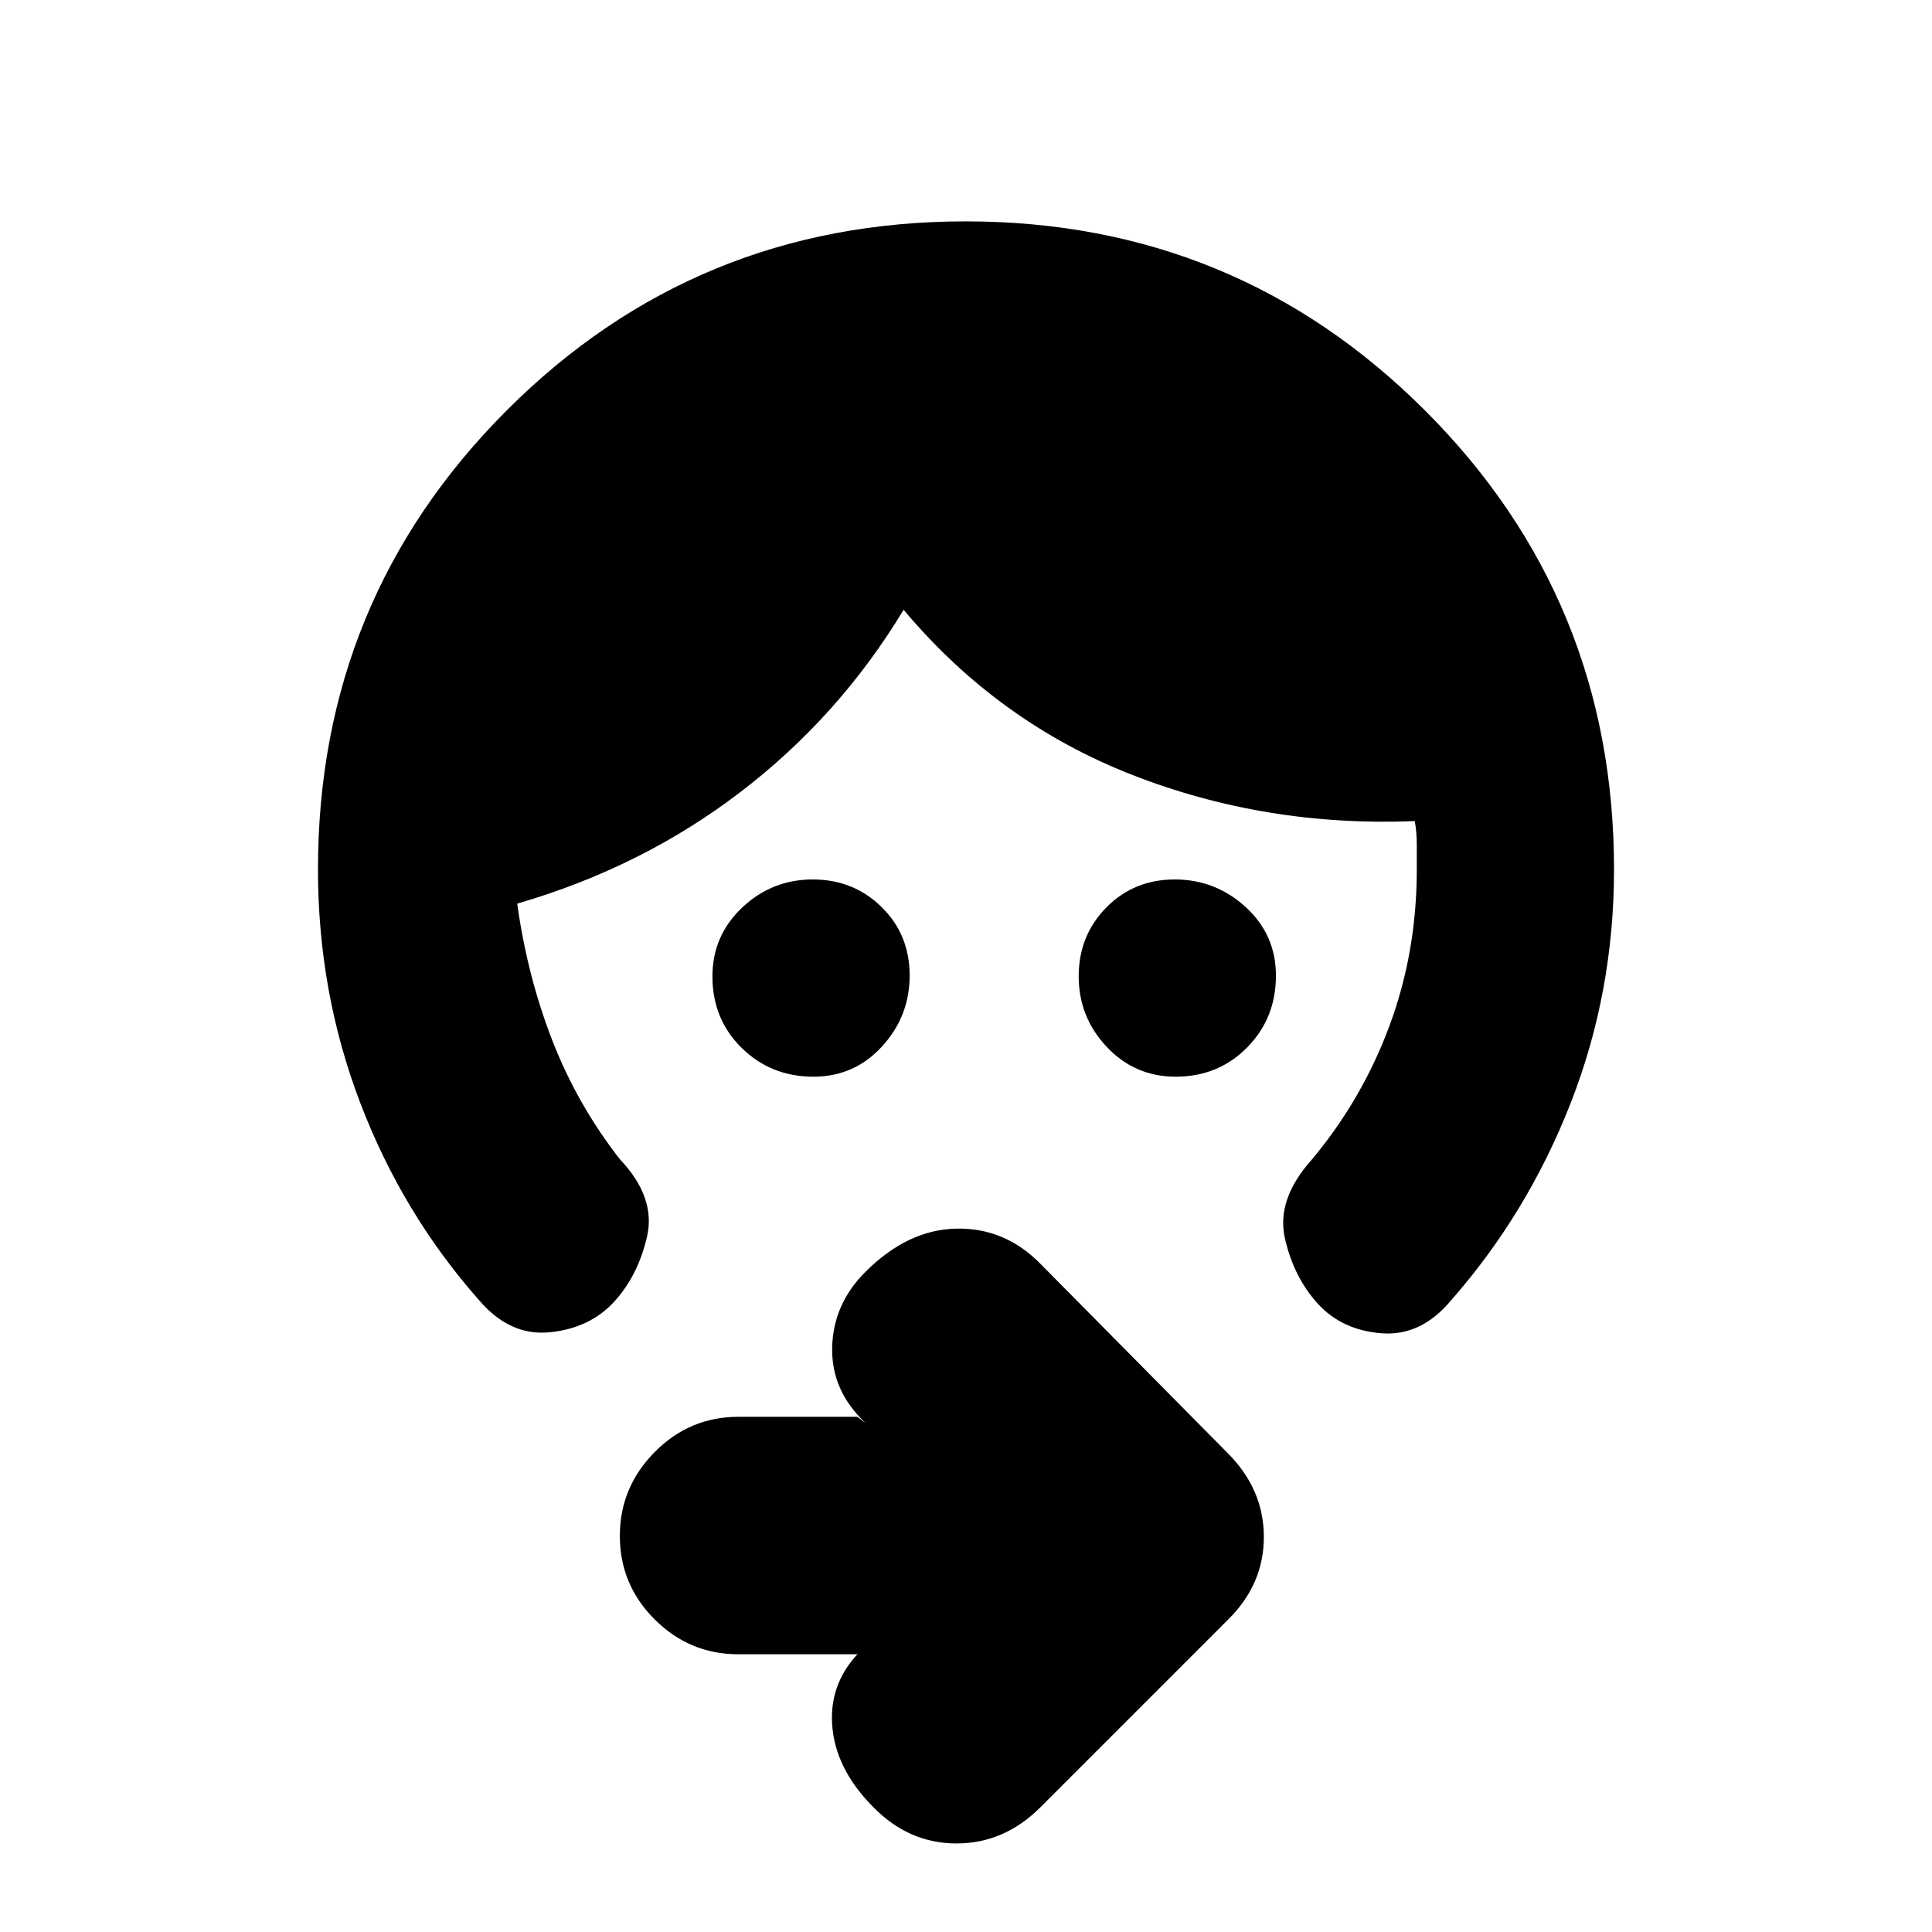 <svg xmlns="http://www.w3.org/2000/svg" height="20" viewBox="0 -960 960 960" width="20"><path d="M584.21-425q-20.31 0-34.26-14.79T536-474.86q0-20.28 13.72-34.21t34-13.93Q604-523 619-509.26t15 34.05q0 21.16-14.31 35.69Q605.37-425 584.21-425Zm-180 0q-21.16 0-35.69-14.31Q354-453.63 354-474.79q0-20.31 14.79-34.26T403.86-523q20.28 0 34.21 13.72t13.93 34Q452-455 438.26-440t-34.05 15ZM802-528q0 61-21.5 116t-59.72 98.42Q706-296 686.5-297.5T655-312q-12-13-16.5-32.5T652-384q25-30 38.5-66.51Q704-487.01 704-528v-12q0-6.4-1-12-74 3-140.5-23T449-657q-32 53-81 90.5T257-511q5 36 17.44 67.98Q286.88-411.03 308-384q18 19 13.5 38.5T305-313q-12 13-31.83 15-19.84 2-35.17-16-38-43-59-98t-21-116q0-134.24 93.83-228.12 93.84-93.88 228-93.88Q614-850 708-756.12T802-528ZM426-138h-59.07q-24.27 0-41.6-17.29Q308-172.58 308-196.79t17.33-41.71q17.33-17.5 41.6-17.5H426l4 3q-17-16-16.5-37.5T430-328q21-21 45.18-21.5T517-332l93.14 94.14Q628-219.91 628-196.27q0 23.63-18 41.27l-93.14 93.14Q498.91-44 475.27-44 451.64-44 434-62q-19-19-20.5-41t15.5-38l-3 3Z"/></svg>